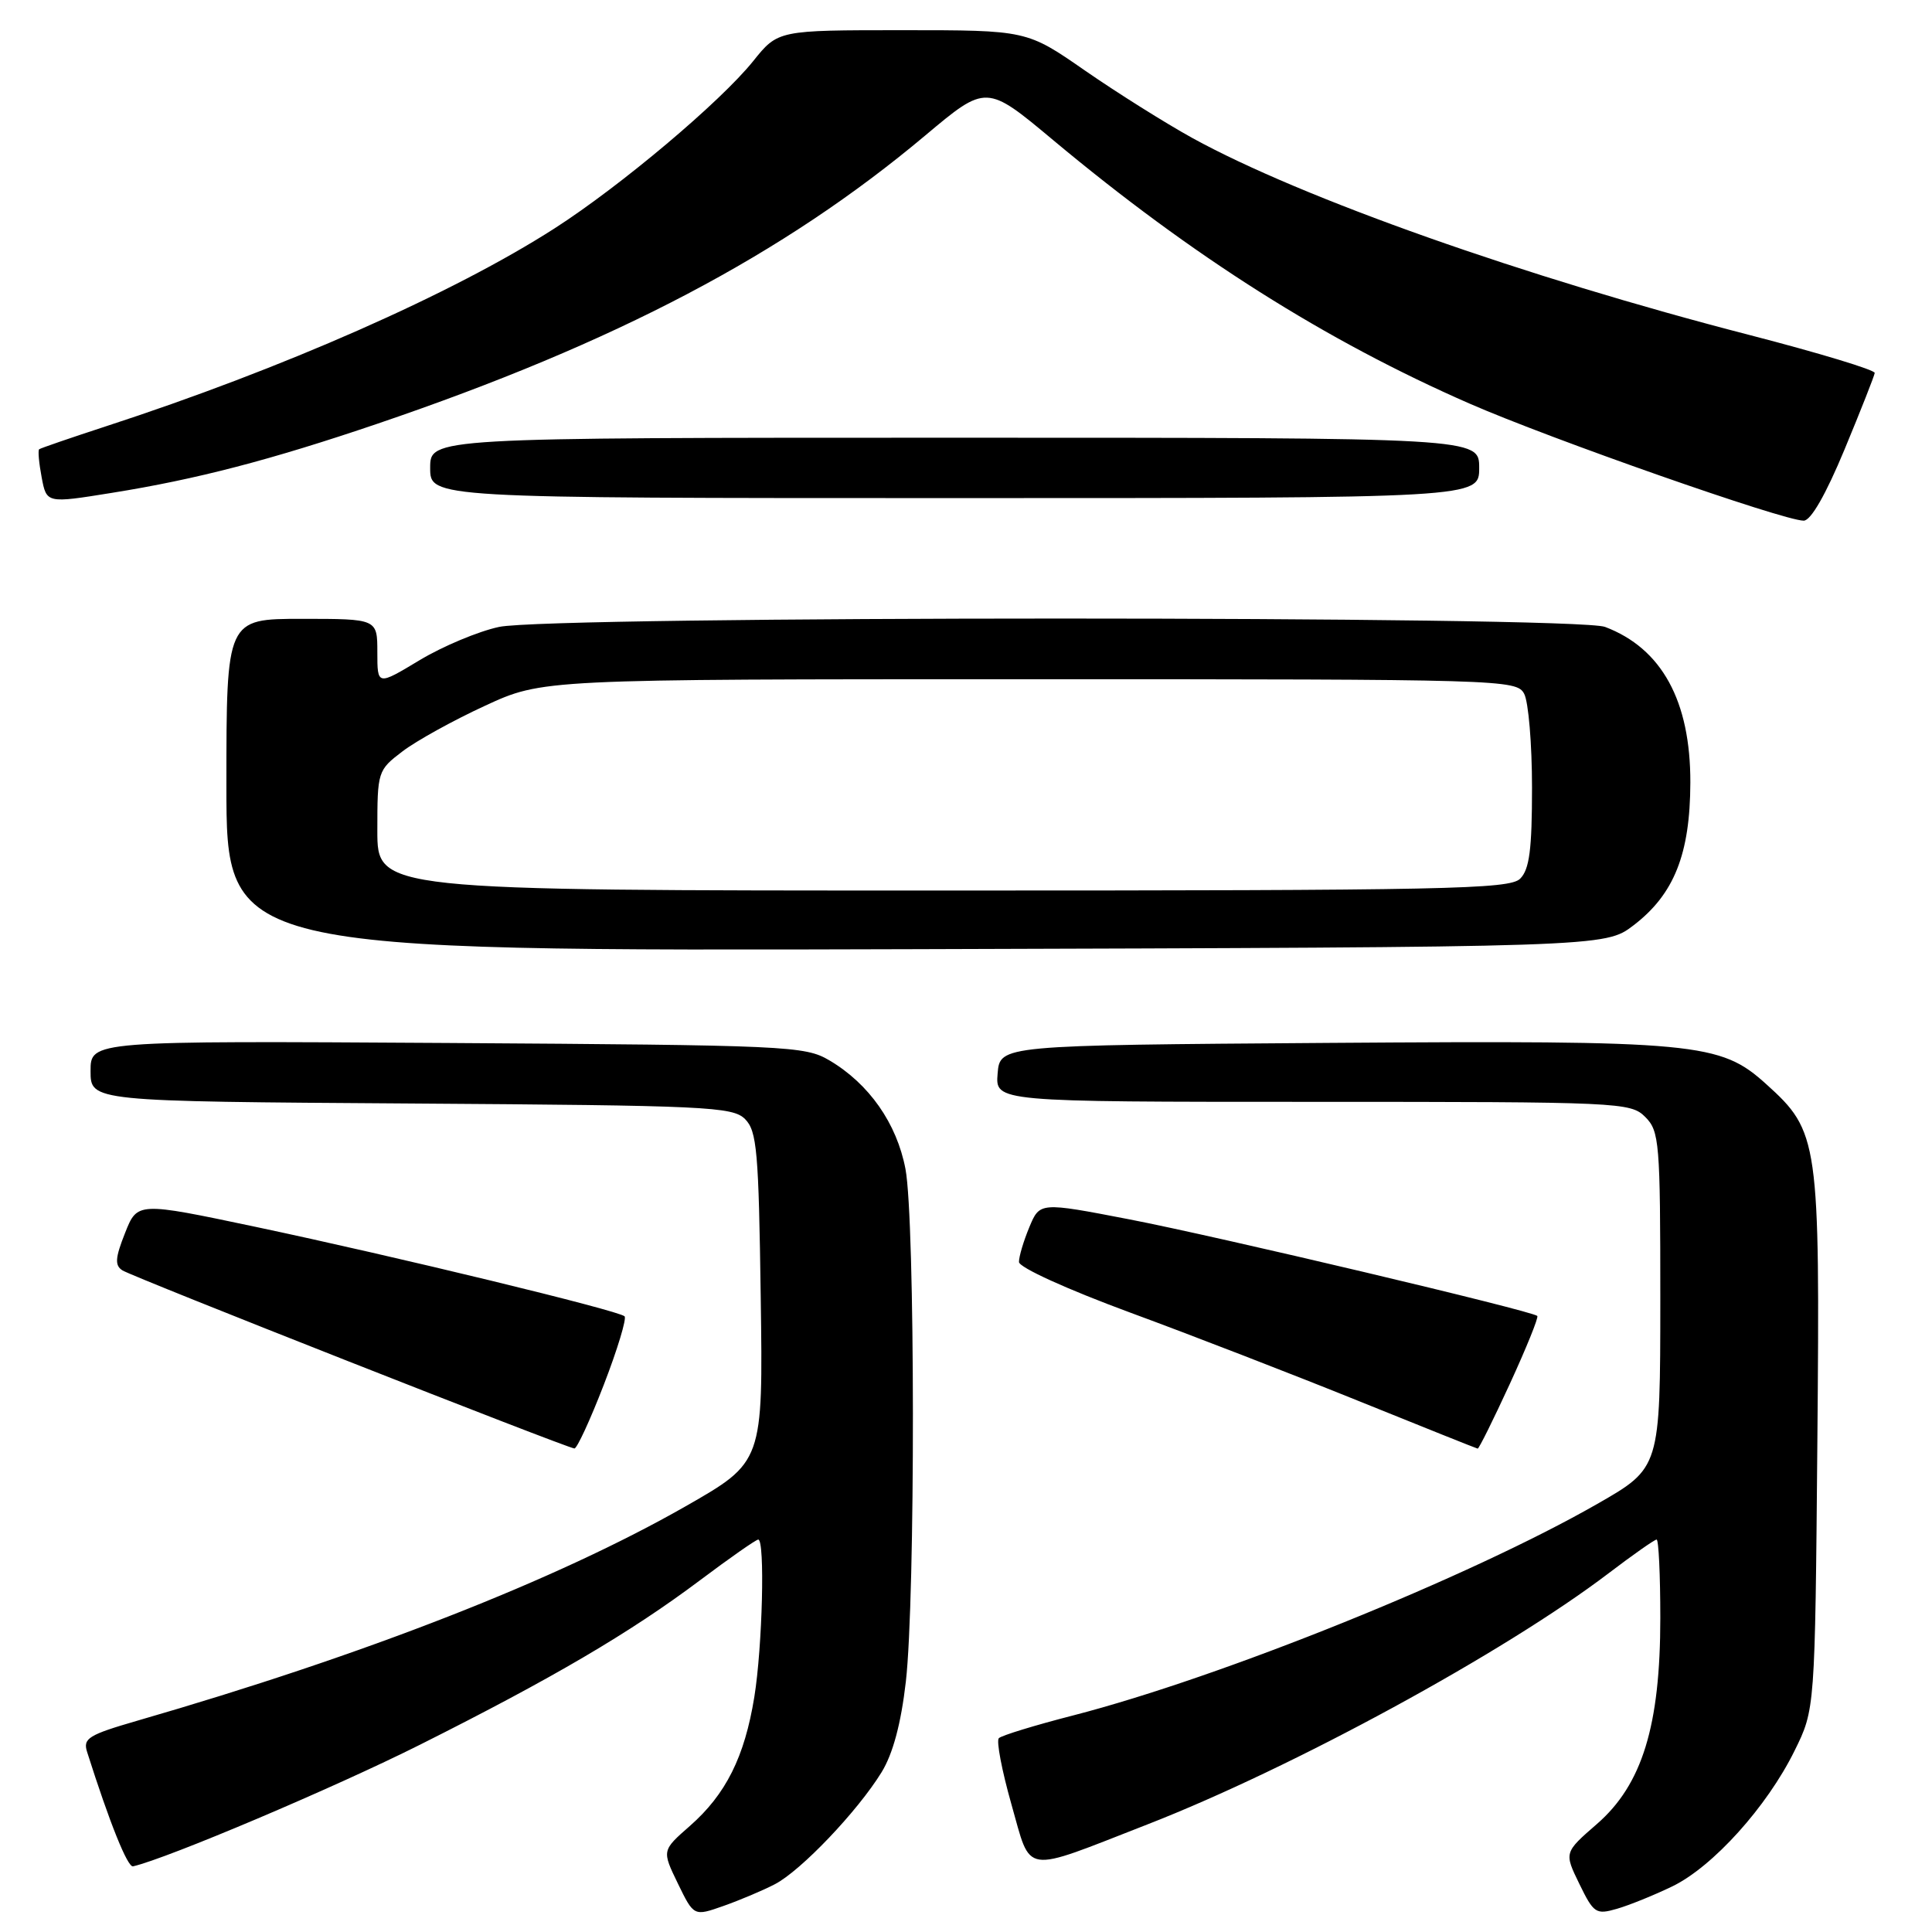 <?xml version="1.0" encoding="UTF-8" standalone="no"?>
<!DOCTYPE svg PUBLIC "-//W3C//DTD SVG 1.1//EN" "http://www.w3.org/Graphics/SVG/1.1/DTD/svg11.dtd" >
<svg xmlns="http://www.w3.org/2000/svg" xmlns:xlink="http://www.w3.org/1999/xlink" version="1.1" viewBox="0 0 256 256">
 <g >
 <path fill="currentColor"
d=" M 102.67 249.67 C 106.12 247.89 113.66 239.97 116.82 234.82 C 118.32 232.37 119.39 228.39 120.03 222.82 C 121.30 211.73 121.27 161.69 119.98 154.90 C 118.83 148.85 115.15 143.60 109.89 140.50 C 106.65 138.59 104.41 138.49 59.25 138.20 C 12.00 137.91 12.00 137.91 12.00 141.92 C 12.00 145.94 12.00 145.94 54.47 146.22 C 93.66 146.48 97.07 146.64 98.72 148.28 C 100.30 149.87 100.53 152.53 100.80 171.90 C 101.11 193.73 101.11 193.73 90.85 199.59 C 73.76 209.34 48.38 219.28 18.20 228.00 C 11.72 229.88 10.97 230.34 11.54 232.14 C 14.53 241.55 16.91 247.47 17.63 247.30 C 22.19 246.25 44.34 236.86 55.64 231.19 C 73.28 222.34 83.46 216.36 92.72 209.42 C 96.69 206.44 100.18 204.00 100.47 204.00 C 101.38 204.00 101.03 218.20 99.95 224.87 C 98.66 232.80 96.19 237.75 91.41 241.95 C 87.70 245.20 87.70 245.20 89.82 249.57 C 91.94 253.93 91.94 253.93 95.86 252.55 C 98.01 251.79 101.08 250.50 102.67 249.67 Z  M 221.60 249.95 C 226.96 247.35 234.13 239.41 237.78 232.00 C 240.50 226.50 240.50 226.50 240.81 191.05 C 241.16 151.07 241.00 149.94 234.04 143.66 C 227.93 138.13 224.92 137.85 176.00 138.19 C 132.50 138.50 132.50 138.50 132.19 142.25 C 131.88 146.00 131.88 146.00 173.94 146.00 C 214.67 146.00 216.06 146.06 218.00 148.00 C 219.88 149.88 220.00 151.33 220.00 172.25 C 219.99 194.50 219.99 194.50 211.66 199.27 C 194.76 208.95 161.85 222.23 142.25 227.29 C 137.15 228.60 132.70 229.96 132.35 230.32 C 132.00 230.67 132.75 234.60 134.01 239.05 C 136.71 248.51 135.24 248.29 152.00 241.76 C 171.27 234.25 199.37 218.95 213.17 208.45 C 216.39 206.00 219.24 204.00 219.51 204.00 C 219.78 204.00 220.00 208.68 220.00 214.39 C 220.00 228.67 217.60 236.47 211.60 241.69 C 207.25 245.47 207.25 245.47 209.27 249.62 C 211.17 253.52 211.47 253.73 214.24 252.93 C 215.87 252.46 219.18 251.12 221.60 249.95 Z  M 80.01 183.48 C 81.82 178.80 83.05 174.72 82.76 174.42 C 81.99 173.65 52.44 166.49 33.85 162.56 C 18.20 159.26 18.20 159.26 16.57 163.38 C 15.26 166.68 15.19 167.67 16.22 168.33 C 17.50 169.17 74.96 191.81 76.11 191.93 C 76.44 191.97 78.20 188.17 80.01 183.48 Z  M 200.07 183.35 C 202.25 178.60 203.89 174.56 203.70 174.37 C 203.03 173.70 161.25 163.81 149.64 161.57 C 137.78 159.28 137.78 159.28 136.39 162.61 C 135.63 164.44 135.01 166.51 135.02 167.22 C 135.04 167.95 141.37 170.83 149.77 173.93 C 157.87 176.91 171.47 182.18 180.00 185.63 C 188.53 189.08 195.63 191.92 195.80 191.95 C 195.96 191.98 197.88 188.11 200.07 183.35 Z  M 216.44 122.62 C 221.83 118.50 223.95 113.18 223.98 103.71 C 224.01 92.88 220.19 85.91 212.68 83.07 C 208.80 81.59 73.00 81.59 66.13 83.07 C 63.40 83.65 58.65 85.64 55.58 87.49 C 50.00 90.85 50.00 90.85 50.00 86.43 C 50.00 82.00 50.00 82.00 40.00 82.00 C 30.00 82.00 30.00 82.00 30.00 104.02 C 30.00 126.03 30.00 126.03 121.33 125.77 C 212.66 125.50 212.66 125.50 216.44 122.62 Z  M 244.41 59.56 C 246.56 54.38 248.36 49.81 248.41 49.42 C 248.46 49.02 240.99 46.76 231.82 44.39 C 202.02 36.70 172.49 26.26 158.00 18.29 C 154.43 16.32 148.03 12.30 143.78 9.36 C 136.06 4.00 136.06 4.00 119.58 4.00 C 103.09 4.00 103.09 4.00 99.80 8.10 C 95.45 13.51 82.26 24.62 73.50 30.25 C 60.05 38.89 37.49 48.85 14.00 56.50 C 9.32 58.03 5.36 59.39 5.19 59.53 C 5.01 59.68 5.16 61.35 5.52 63.25 C 6.17 66.70 6.17 66.70 14.80 65.31 C 26.05 63.51 35.83 60.96 50.00 56.15 C 81.60 45.41 103.81 33.72 122.59 17.96 C 130.69 11.16 130.69 11.16 139.59 18.60 C 158.03 33.99 175.61 45.11 194.68 53.46 C 205.44 58.17 236.33 69.00 239.00 68.99 C 239.95 68.99 241.93 65.53 244.41 59.56 Z  M 196.00 62.00 C 196.00 58.00 196.00 58.00 126.50 58.00 C 57.00 58.00 57.00 58.00 57.00 62.00 C 57.00 66.00 57.00 66.00 126.50 66.00 C 196.00 66.00 196.00 66.00 196.00 62.00 Z  M 50.00 110.05 C 50.00 102.22 50.05 102.06 53.32 99.57 C 55.15 98.17 60.07 95.45 64.26 93.52 C 71.87 90.00 71.87 90.00 136.40 90.00 C 199.18 90.00 200.96 90.05 201.96 91.93 C 202.53 93.00 203.00 98.59 203.00 104.36 C 203.00 112.57 202.66 115.20 201.43 116.43 C 200.03 117.83 191.71 118.00 124.93 118.00 C 50.00 118.00 50.00 118.00 50.00 110.05 Z "/>
</g>
</svg>
